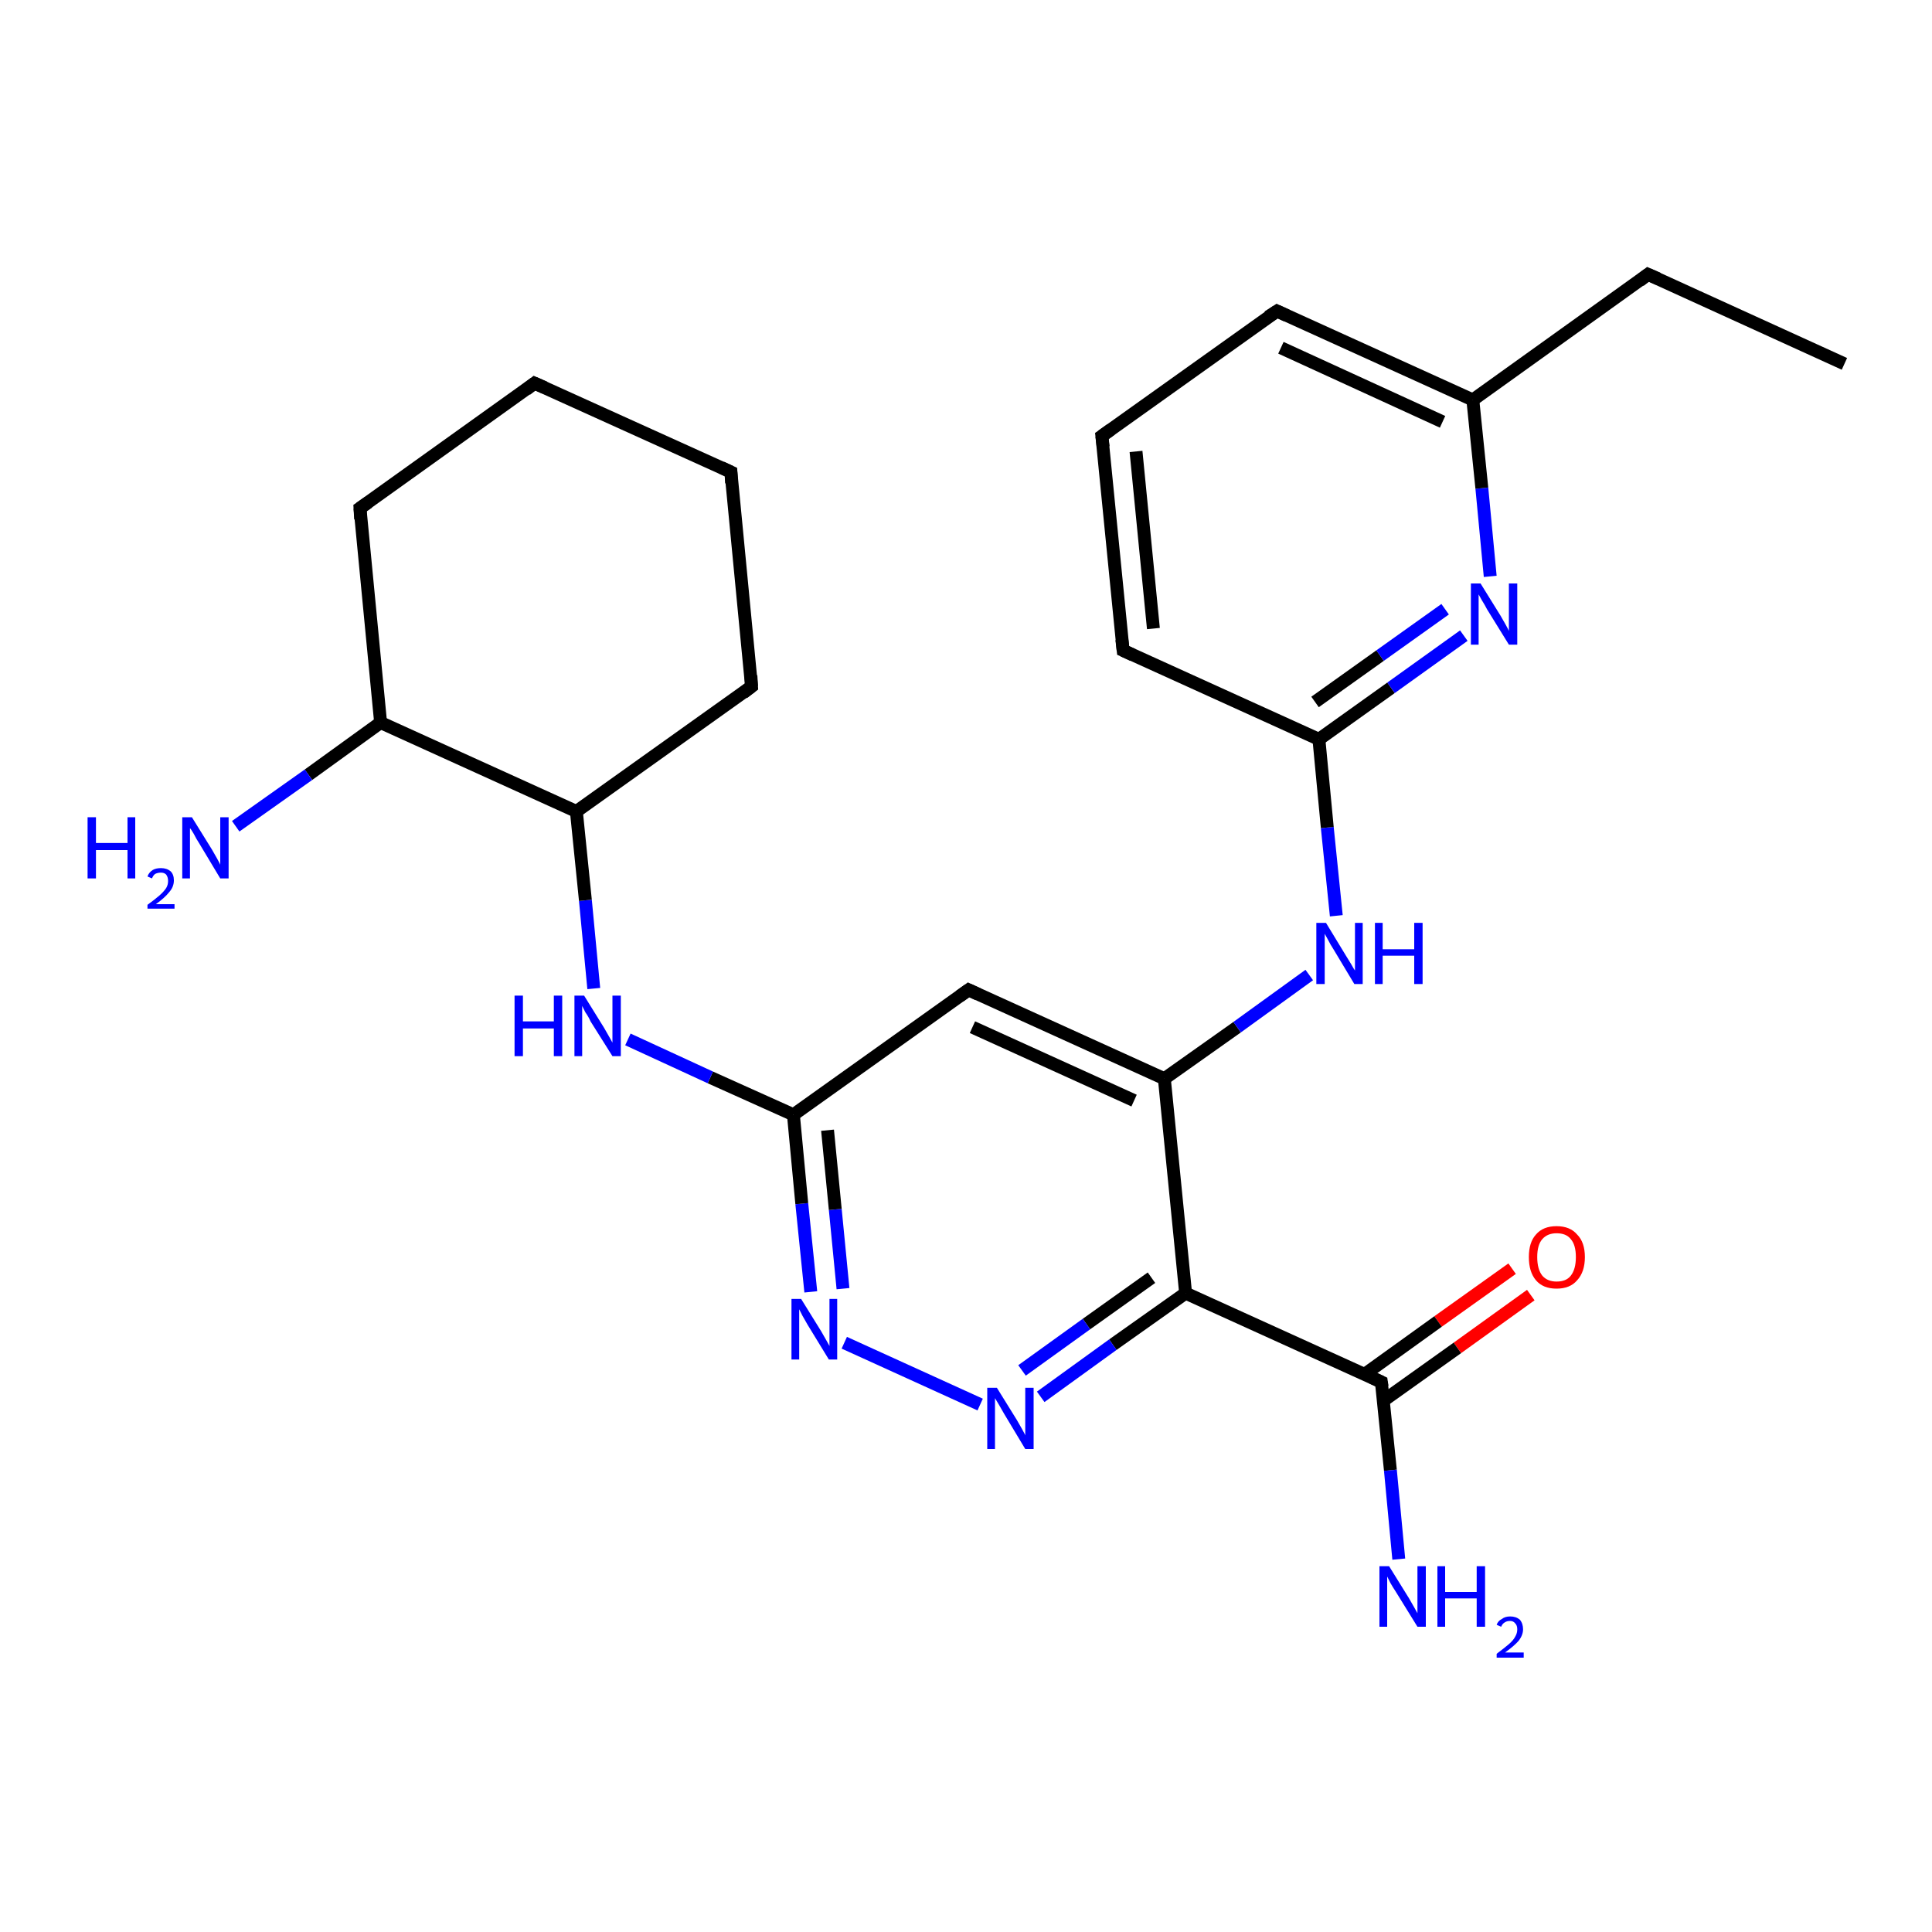 <?xml version='1.0' encoding='iso-8859-1'?>
<svg version='1.1' baseProfile='full'
              xmlns='http://www.w3.org/2000/svg'
                      xmlns:rdkit='http://www.rdkit.org/xml'
                      xmlns:xlink='http://www.w3.org/1999/xlink'
                  xml:space='preserve'
width='300px' height='300px' viewBox='0 0 300 300'>
<!-- END OF HEADER -->
<rect style='opacity:1.0;fill:#FFFFFF;stroke:none' width='300.0' height='300.0' x='0.0' y='0.0'> </rect>
<path class='bond-0 atom-0 atom-1' d='M 237.7,201.1 L 226.3,209.3' style='fill:none;fill-rule:evenodd;stroke:#FF0000;stroke-width:2.0px;stroke-linecap:butt;stroke-linejoin:miter;stroke-opacity:1' />
<path class='bond-0 atom-0 atom-1' d='M 226.3,209.3 L 214.8,217.5' style='fill:none;fill-rule:evenodd;stroke:#000000;stroke-width:2.0px;stroke-linecap:butt;stroke-linejoin:miter;stroke-opacity:1' />
<path class='bond-0 atom-0 atom-1' d='M 234.8,197.0 L 223.3,205.2' style='fill:none;fill-rule:evenodd;stroke:#FF0000;stroke-width:2.0px;stroke-linecap:butt;stroke-linejoin:miter;stroke-opacity:1' />
<path class='bond-0 atom-0 atom-1' d='M 223.3,205.2 L 211.9,213.4' style='fill:none;fill-rule:evenodd;stroke:#000000;stroke-width:2.0px;stroke-linecap:butt;stroke-linejoin:miter;stroke-opacity:1' />
<path class='bond-1 atom-1 atom-2' d='M 214.5,214.6 L 184.1,200.8' style='fill:none;fill-rule:evenodd;stroke:#000000;stroke-width:2.0px;stroke-linecap:butt;stroke-linejoin:miter;stroke-opacity:1' />
<path class='bond-2 atom-2 atom-3' d='M 184.1,200.8 L 172.8,208.8' style='fill:none;fill-rule:evenodd;stroke:#000000;stroke-width:2.0px;stroke-linecap:butt;stroke-linejoin:miter;stroke-opacity:1' />
<path class='bond-2 atom-2 atom-3' d='M 172.8,208.8 L 161.6,216.9' style='fill:none;fill-rule:evenodd;stroke:#0000FF;stroke-width:2.0px;stroke-linecap:butt;stroke-linejoin:miter;stroke-opacity:1' />
<path class='bond-2 atom-2 atom-3' d='M 178.8,198.4 L 168.7,205.6' style='fill:none;fill-rule:evenodd;stroke:#000000;stroke-width:2.0px;stroke-linecap:butt;stroke-linejoin:miter;stroke-opacity:1' />
<path class='bond-2 atom-2 atom-3' d='M 168.7,205.6 L 158.7,212.8' style='fill:none;fill-rule:evenodd;stroke:#0000FF;stroke-width:2.0px;stroke-linecap:butt;stroke-linejoin:miter;stroke-opacity:1' />
<path class='bond-3 atom-3 atom-4' d='M 152.2,218.1 L 131.1,208.5' style='fill:none;fill-rule:evenodd;stroke:#0000FF;stroke-width:2.0px;stroke-linecap:butt;stroke-linejoin:miter;stroke-opacity:1' />
<path class='bond-4 atom-4 atom-5' d='M 125.9,200.6 L 124.5,186.9' style='fill:none;fill-rule:evenodd;stroke:#0000FF;stroke-width:2.0px;stroke-linecap:butt;stroke-linejoin:miter;stroke-opacity:1' />
<path class='bond-4 atom-4 atom-5' d='M 124.5,186.9 L 123.2,173.1' style='fill:none;fill-rule:evenodd;stroke:#000000;stroke-width:2.0px;stroke-linecap:butt;stroke-linejoin:miter;stroke-opacity:1' />
<path class='bond-4 atom-4 atom-5' d='M 130.9,200.1 L 129.7,187.8' style='fill:none;fill-rule:evenodd;stroke:#0000FF;stroke-width:2.0px;stroke-linecap:butt;stroke-linejoin:miter;stroke-opacity:1' />
<path class='bond-4 atom-4 atom-5' d='M 129.7,187.8 L 128.5,175.5' style='fill:none;fill-rule:evenodd;stroke:#000000;stroke-width:2.0px;stroke-linecap:butt;stroke-linejoin:miter;stroke-opacity:1' />
<path class='bond-5 atom-5 atom-6' d='M 123.2,173.1 L 150.4,153.7' style='fill:none;fill-rule:evenodd;stroke:#000000;stroke-width:2.0px;stroke-linecap:butt;stroke-linejoin:miter;stroke-opacity:1' />
<path class='bond-6 atom-6 atom-7' d='M 150.4,153.7 L 180.8,167.5' style='fill:none;fill-rule:evenodd;stroke:#000000;stroke-width:2.0px;stroke-linecap:butt;stroke-linejoin:miter;stroke-opacity:1' />
<path class='bond-6 atom-6 atom-7' d='M 151.0,159.5 L 176.1,170.9' style='fill:none;fill-rule:evenodd;stroke:#000000;stroke-width:2.0px;stroke-linecap:butt;stroke-linejoin:miter;stroke-opacity:1' />
<path class='bond-7 atom-7 atom-8' d='M 180.8,167.5 L 192.1,159.5' style='fill:none;fill-rule:evenodd;stroke:#000000;stroke-width:2.0px;stroke-linecap:butt;stroke-linejoin:miter;stroke-opacity:1' />
<path class='bond-7 atom-7 atom-8' d='M 192.1,159.5 L 203.3,151.4' style='fill:none;fill-rule:evenodd;stroke:#0000FF;stroke-width:2.0px;stroke-linecap:butt;stroke-linejoin:miter;stroke-opacity:1' />
<path class='bond-8 atom-8 atom-9' d='M 207.5,142.2 L 206.1,128.5' style='fill:none;fill-rule:evenodd;stroke:#0000FF;stroke-width:2.0px;stroke-linecap:butt;stroke-linejoin:miter;stroke-opacity:1' />
<path class='bond-8 atom-8 atom-9' d='M 206.1,128.5 L 204.8,114.8' style='fill:none;fill-rule:evenodd;stroke:#000000;stroke-width:2.0px;stroke-linecap:butt;stroke-linejoin:miter;stroke-opacity:1' />
<path class='bond-9 atom-9 atom-10' d='M 204.8,114.8 L 216.0,106.8' style='fill:none;fill-rule:evenodd;stroke:#000000;stroke-width:2.0px;stroke-linecap:butt;stroke-linejoin:miter;stroke-opacity:1' />
<path class='bond-9 atom-9 atom-10' d='M 216.0,106.8 L 227.3,98.7' style='fill:none;fill-rule:evenodd;stroke:#0000FF;stroke-width:2.0px;stroke-linecap:butt;stroke-linejoin:miter;stroke-opacity:1' />
<path class='bond-9 atom-9 atom-10' d='M 204.2,109.0 L 214.3,101.8' style='fill:none;fill-rule:evenodd;stroke:#000000;stroke-width:2.0px;stroke-linecap:butt;stroke-linejoin:miter;stroke-opacity:1' />
<path class='bond-9 atom-9 atom-10' d='M 214.3,101.8 L 224.4,94.6' style='fill:none;fill-rule:evenodd;stroke:#0000FF;stroke-width:2.0px;stroke-linecap:butt;stroke-linejoin:miter;stroke-opacity:1' />
<path class='bond-10 atom-10 atom-11' d='M 231.4,89.5 L 230.1,75.8' style='fill:none;fill-rule:evenodd;stroke:#0000FF;stroke-width:2.0px;stroke-linecap:butt;stroke-linejoin:miter;stroke-opacity:1' />
<path class='bond-10 atom-10 atom-11' d='M 230.1,75.8 L 228.7,62.1' style='fill:none;fill-rule:evenodd;stroke:#000000;stroke-width:2.0px;stroke-linecap:butt;stroke-linejoin:miter;stroke-opacity:1' />
<path class='bond-11 atom-11 atom-12' d='M 228.7,62.1 L 198.3,48.3' style='fill:none;fill-rule:evenodd;stroke:#000000;stroke-width:2.0px;stroke-linecap:butt;stroke-linejoin:miter;stroke-opacity:1' />
<path class='bond-11 atom-11 atom-12' d='M 224.0,65.5 L 198.9,54.0' style='fill:none;fill-rule:evenodd;stroke:#000000;stroke-width:2.0px;stroke-linecap:butt;stroke-linejoin:miter;stroke-opacity:1' />
<path class='bond-12 atom-12 atom-13' d='M 198.3,48.3 L 171.1,67.7' style='fill:none;fill-rule:evenodd;stroke:#000000;stroke-width:2.0px;stroke-linecap:butt;stroke-linejoin:miter;stroke-opacity:1' />
<path class='bond-13 atom-13 atom-14' d='M 171.1,67.7 L 174.4,101.0' style='fill:none;fill-rule:evenodd;stroke:#000000;stroke-width:2.0px;stroke-linecap:butt;stroke-linejoin:miter;stroke-opacity:1' />
<path class='bond-13 atom-13 atom-14' d='M 176.4,70.1 L 179.1,97.6' style='fill:none;fill-rule:evenodd;stroke:#000000;stroke-width:2.0px;stroke-linecap:butt;stroke-linejoin:miter;stroke-opacity:1' />
<path class='bond-14 atom-11 atom-15' d='M 228.7,62.1 L 255.9,42.6' style='fill:none;fill-rule:evenodd;stroke:#000000;stroke-width:2.0px;stroke-linecap:butt;stroke-linejoin:miter;stroke-opacity:1' />
<path class='bond-15 atom-15 atom-16' d='M 255.9,42.6 L 286.4,56.5' style='fill:none;fill-rule:evenodd;stroke:#000000;stroke-width:2.0px;stroke-linecap:butt;stroke-linejoin:miter;stroke-opacity:1' />
<path class='bond-16 atom-5 atom-17' d='M 123.2,173.1 L 110.3,167.3' style='fill:none;fill-rule:evenodd;stroke:#000000;stroke-width:2.0px;stroke-linecap:butt;stroke-linejoin:miter;stroke-opacity:1' />
<path class='bond-16 atom-5 atom-17' d='M 110.3,167.3 L 97.5,161.4' style='fill:none;fill-rule:evenodd;stroke:#0000FF;stroke-width:2.0px;stroke-linecap:butt;stroke-linejoin:miter;stroke-opacity:1' />
<path class='bond-17 atom-17 atom-18' d='M 92.2,153.5 L 90.9,139.8' style='fill:none;fill-rule:evenodd;stroke:#0000FF;stroke-width:2.0px;stroke-linecap:butt;stroke-linejoin:miter;stroke-opacity:1' />
<path class='bond-17 atom-17 atom-18' d='M 90.9,139.8 L 89.5,126.0' style='fill:none;fill-rule:evenodd;stroke:#000000;stroke-width:2.0px;stroke-linecap:butt;stroke-linejoin:miter;stroke-opacity:1' />
<path class='bond-18 atom-18 atom-19' d='M 89.5,126.0 L 116.7,106.6' style='fill:none;fill-rule:evenodd;stroke:#000000;stroke-width:2.0px;stroke-linecap:butt;stroke-linejoin:miter;stroke-opacity:1' />
<path class='bond-19 atom-19 atom-20' d='M 116.7,106.6 L 113.5,73.3' style='fill:none;fill-rule:evenodd;stroke:#000000;stroke-width:2.0px;stroke-linecap:butt;stroke-linejoin:miter;stroke-opacity:1' />
<path class='bond-20 atom-20 atom-21' d='M 113.5,73.3 L 83.0,59.5' style='fill:none;fill-rule:evenodd;stroke:#000000;stroke-width:2.0px;stroke-linecap:butt;stroke-linejoin:miter;stroke-opacity:1' />
<path class='bond-21 atom-21 atom-22' d='M 83.0,59.5 L 55.9,78.9' style='fill:none;fill-rule:evenodd;stroke:#000000;stroke-width:2.0px;stroke-linecap:butt;stroke-linejoin:miter;stroke-opacity:1' />
<path class='bond-22 atom-22 atom-23' d='M 55.9,78.9 L 59.1,112.2' style='fill:none;fill-rule:evenodd;stroke:#000000;stroke-width:2.0px;stroke-linecap:butt;stroke-linejoin:miter;stroke-opacity:1' />
<path class='bond-23 atom-23 atom-24' d='M 59.1,112.2 L 47.9,120.3' style='fill:none;fill-rule:evenodd;stroke:#000000;stroke-width:2.0px;stroke-linecap:butt;stroke-linejoin:miter;stroke-opacity:1' />
<path class='bond-23 atom-23 atom-24' d='M 47.9,120.3 L 36.6,128.3' style='fill:none;fill-rule:evenodd;stroke:#0000FF;stroke-width:2.0px;stroke-linecap:butt;stroke-linejoin:miter;stroke-opacity:1' />
<path class='bond-24 atom-1 atom-25' d='M 214.5,214.6 L 215.9,228.3' style='fill:none;fill-rule:evenodd;stroke:#000000;stroke-width:2.0px;stroke-linecap:butt;stroke-linejoin:miter;stroke-opacity:1' />
<path class='bond-24 atom-1 atom-25' d='M 215.9,228.3 L 217.2,242.1' style='fill:none;fill-rule:evenodd;stroke:#0000FF;stroke-width:2.0px;stroke-linecap:butt;stroke-linejoin:miter;stroke-opacity:1' />
<path class='bond-25 atom-14 atom-9' d='M 174.4,101.0 L 204.8,114.8' style='fill:none;fill-rule:evenodd;stroke:#000000;stroke-width:2.0px;stroke-linecap:butt;stroke-linejoin:miter;stroke-opacity:1' />
<path class='bond-26 atom-7 atom-2' d='M 180.8,167.5 L 184.1,200.8' style='fill:none;fill-rule:evenodd;stroke:#000000;stroke-width:2.0px;stroke-linecap:butt;stroke-linejoin:miter;stroke-opacity:1' />
<path class='bond-27 atom-23 atom-18' d='M 59.1,112.2 L 89.5,126.0' style='fill:none;fill-rule:evenodd;stroke:#000000;stroke-width:2.0px;stroke-linecap:butt;stroke-linejoin:miter;stroke-opacity:1' />
<path d='M 213.0,213.9 L 214.5,214.6 L 214.6,215.3' style='fill:none;stroke:#000000;stroke-width:2.0px;stroke-linecap:butt;stroke-linejoin:miter;stroke-opacity:1;' />
<path d='M 149.0,154.7 L 150.4,153.7 L 151.9,154.4' style='fill:none;stroke:#000000;stroke-width:2.0px;stroke-linecap:butt;stroke-linejoin:miter;stroke-opacity:1;' />
<path d='M 199.8,49.0 L 198.3,48.3 L 196.9,49.2' style='fill:none;stroke:#000000;stroke-width:2.0px;stroke-linecap:butt;stroke-linejoin:miter;stroke-opacity:1;' />
<path d='M 172.5,66.7 L 171.1,67.7 L 171.3,69.4' style='fill:none;stroke:#000000;stroke-width:2.0px;stroke-linecap:butt;stroke-linejoin:miter;stroke-opacity:1;' />
<path d='M 174.2,99.3 L 174.4,101.0 L 175.9,101.7' style='fill:none;stroke:#000000;stroke-width:2.0px;stroke-linecap:butt;stroke-linejoin:miter;stroke-opacity:1;' />
<path d='M 254.6,43.6 L 255.9,42.6 L 257.5,43.3' style='fill:none;stroke:#000000;stroke-width:2.0px;stroke-linecap:butt;stroke-linejoin:miter;stroke-opacity:1;' />
<path d='M 115.4,107.6 L 116.7,106.6 L 116.6,104.9' style='fill:none;stroke:#000000;stroke-width:2.0px;stroke-linecap:butt;stroke-linejoin:miter;stroke-opacity:1;' />
<path d='M 113.6,75.0 L 113.5,73.3 L 112.0,72.6' style='fill:none;stroke:#000000;stroke-width:2.0px;stroke-linecap:butt;stroke-linejoin:miter;stroke-opacity:1;' />
<path d='M 84.6,60.2 L 83.0,59.5 L 81.7,60.5' style='fill:none;stroke:#000000;stroke-width:2.0px;stroke-linecap:butt;stroke-linejoin:miter;stroke-opacity:1;' />
<path d='M 57.2,78.0 L 55.9,78.9 L 56.0,80.6' style='fill:none;stroke:#000000;stroke-width:2.0px;stroke-linecap:butt;stroke-linejoin:miter;stroke-opacity:1;' />
<path class='atom-0' d='M 237.4 195.2
Q 237.4 192.9, 238.5 191.7
Q 239.6 190.4, 241.7 190.4
Q 243.8 190.4, 244.9 191.7
Q 246.1 192.9, 246.1 195.2
Q 246.1 197.5, 244.9 198.8
Q 243.8 200.1, 241.7 200.1
Q 239.6 200.1, 238.5 198.8
Q 237.4 197.5, 237.4 195.2
M 241.7 199.0
Q 243.2 199.0, 243.9 198.1
Q 244.7 197.1, 244.7 195.2
Q 244.7 193.3, 243.9 192.4
Q 243.2 191.5, 241.7 191.5
Q 240.3 191.5, 239.5 192.4
Q 238.7 193.3, 238.7 195.2
Q 238.7 197.1, 239.5 198.1
Q 240.3 199.0, 241.7 199.0
' fill='#FF0000'/>
<path class='atom-3' d='M 154.8 215.5
L 157.9 220.5
Q 158.2 221.0, 158.7 221.9
Q 159.2 222.8, 159.2 222.9
L 159.2 215.5
L 160.5 215.5
L 160.5 225.0
L 159.2 225.0
L 155.9 219.5
Q 155.5 218.8, 155.1 218.1
Q 154.7 217.4, 154.5 217.1
L 154.5 225.0
L 153.3 225.0
L 153.3 215.5
L 154.8 215.5
' fill='#0000FF'/>
<path class='atom-4' d='M 124.4 201.7
L 127.5 206.7
Q 127.8 207.2, 128.3 208.1
Q 128.8 209.0, 128.8 209.0
L 128.8 201.7
L 130.0 201.7
L 130.0 211.1
L 128.7 211.1
L 125.4 205.7
Q 125.0 205.0, 124.6 204.3
Q 124.2 203.5, 124.1 203.3
L 124.1 211.1
L 122.9 211.1
L 122.9 201.7
L 124.4 201.7
' fill='#0000FF'/>
<path class='atom-8' d='M 205.9 143.3
L 209.0 148.4
Q 209.3 148.9, 209.8 149.7
Q 210.3 150.6, 210.4 150.7
L 210.4 143.3
L 211.6 143.3
L 211.6 152.8
L 210.3 152.8
L 207.0 147.3
Q 206.6 146.7, 206.2 145.9
Q 205.8 145.2, 205.7 145.0
L 205.7 152.8
L 204.4 152.8
L 204.4 143.3
L 205.9 143.3
' fill='#0000FF'/>
<path class='atom-8' d='M 213.5 143.3
L 214.7 143.3
L 214.7 147.4
L 219.6 147.4
L 219.6 143.3
L 220.9 143.3
L 220.9 152.8
L 219.6 152.8
L 219.6 148.4
L 214.7 148.4
L 214.7 152.8
L 213.5 152.8
L 213.5 143.3
' fill='#0000FF'/>
<path class='atom-10' d='M 229.9 90.6
L 233.0 95.6
Q 233.3 96.1, 233.8 97.0
Q 234.3 97.9, 234.3 98.0
L 234.3 90.6
L 235.6 90.6
L 235.6 100.1
L 234.3 100.1
L 230.9 94.6
Q 230.6 94.0, 230.1 93.2
Q 229.7 92.5, 229.6 92.3
L 229.6 100.1
L 228.4 100.1
L 228.4 90.6
L 229.9 90.6
' fill='#0000FF'/>
<path class='atom-17' d='M 79.9 154.6
L 81.2 154.6
L 81.2 158.6
L 86.0 158.6
L 86.0 154.6
L 87.3 154.6
L 87.3 164.0
L 86.0 164.0
L 86.0 159.7
L 81.2 159.7
L 81.2 164.0
L 79.9 164.0
L 79.9 154.6
' fill='#0000FF'/>
<path class='atom-17' d='M 90.7 154.6
L 93.8 159.6
Q 94.1 160.1, 94.6 161.0
Q 95.1 161.9, 95.1 161.9
L 95.1 154.6
L 96.4 154.6
L 96.4 164.0
L 95.1 164.0
L 91.7 158.6
Q 91.4 157.9, 90.9 157.2
Q 90.5 156.4, 90.4 156.2
L 90.4 164.0
L 89.2 164.0
L 89.2 154.6
L 90.7 154.6
' fill='#0000FF'/>
<path class='atom-24' d='M 13.6 126.9
L 14.9 126.9
L 14.9 130.9
L 19.8 130.9
L 19.8 126.9
L 21.0 126.9
L 21.0 136.4
L 19.8 136.4
L 19.8 132.0
L 14.9 132.0
L 14.9 136.4
L 13.6 136.4
L 13.6 126.9
' fill='#0000FF'/>
<path class='atom-24' d='M 22.9 136.1
Q 23.1 135.5, 23.7 135.1
Q 24.2 134.8, 25.0 134.8
Q 25.9 134.8, 26.5 135.3
Q 27.0 135.8, 27.0 136.7
Q 27.0 137.7, 26.3 138.5
Q 25.6 139.4, 24.2 140.4
L 27.1 140.4
L 27.1 141.1
L 22.9 141.1
L 22.9 140.5
Q 24.0 139.7, 24.7 139.1
Q 25.4 138.5, 25.8 137.9
Q 26.1 137.4, 26.1 136.8
Q 26.1 136.2, 25.8 135.8
Q 25.5 135.5, 25.0 135.5
Q 24.5 135.5, 24.1 135.7
Q 23.8 135.9, 23.6 136.4
L 22.9 136.1
' fill='#0000FF'/>
<path class='atom-24' d='M 29.8 126.9
L 32.9 131.9
Q 33.2 132.4, 33.7 133.3
Q 34.2 134.2, 34.2 134.3
L 34.2 126.9
L 35.5 126.9
L 35.5 136.4
L 34.2 136.4
L 30.9 130.9
Q 30.5 130.3, 30.1 129.5
Q 29.7 128.8, 29.5 128.6
L 29.5 136.4
L 28.3 136.4
L 28.3 126.9
L 29.8 126.9
' fill='#0000FF'/>
<path class='atom-25' d='M 215.7 243.2
L 218.8 248.2
Q 219.1 248.7, 219.6 249.6
Q 220.1 250.5, 220.1 250.5
L 220.1 243.2
L 221.4 243.2
L 221.4 252.6
L 220.1 252.6
L 216.7 247.1
Q 216.3 246.5, 215.9 245.8
Q 215.5 245.0, 215.4 244.8
L 215.4 252.6
L 214.2 252.6
L 214.2 243.2
L 215.7 243.2
' fill='#0000FF'/>
<path class='atom-25' d='M 223.2 243.2
L 224.4 243.2
L 224.4 247.2
L 229.3 247.2
L 229.3 243.2
L 230.6 243.2
L 230.6 252.6
L 229.3 252.6
L 229.3 248.2
L 224.4 248.2
L 224.4 252.6
L 223.2 252.6
L 223.2 243.2
' fill='#0000FF'/>
<path class='atom-25' d='M 232.4 252.3
Q 232.6 251.7, 233.2 251.4
Q 233.7 251.0, 234.5 251.0
Q 235.4 251.0, 236.0 251.5
Q 236.5 252.1, 236.5 253.0
Q 236.5 253.9, 235.8 254.8
Q 235.1 255.6, 233.7 256.6
L 236.6 256.6
L 236.6 257.4
L 232.4 257.4
L 232.4 256.8
Q 233.6 255.9, 234.3 255.3
Q 235.0 254.7, 235.3 254.1
Q 235.6 253.6, 235.6 253.0
Q 235.6 252.4, 235.3 252.1
Q 235.0 251.7, 234.5 251.7
Q 234.0 251.7, 233.7 251.9
Q 233.3 252.1, 233.1 252.6
L 232.4 252.3
' fill='#0000FF'/>
</svg>
